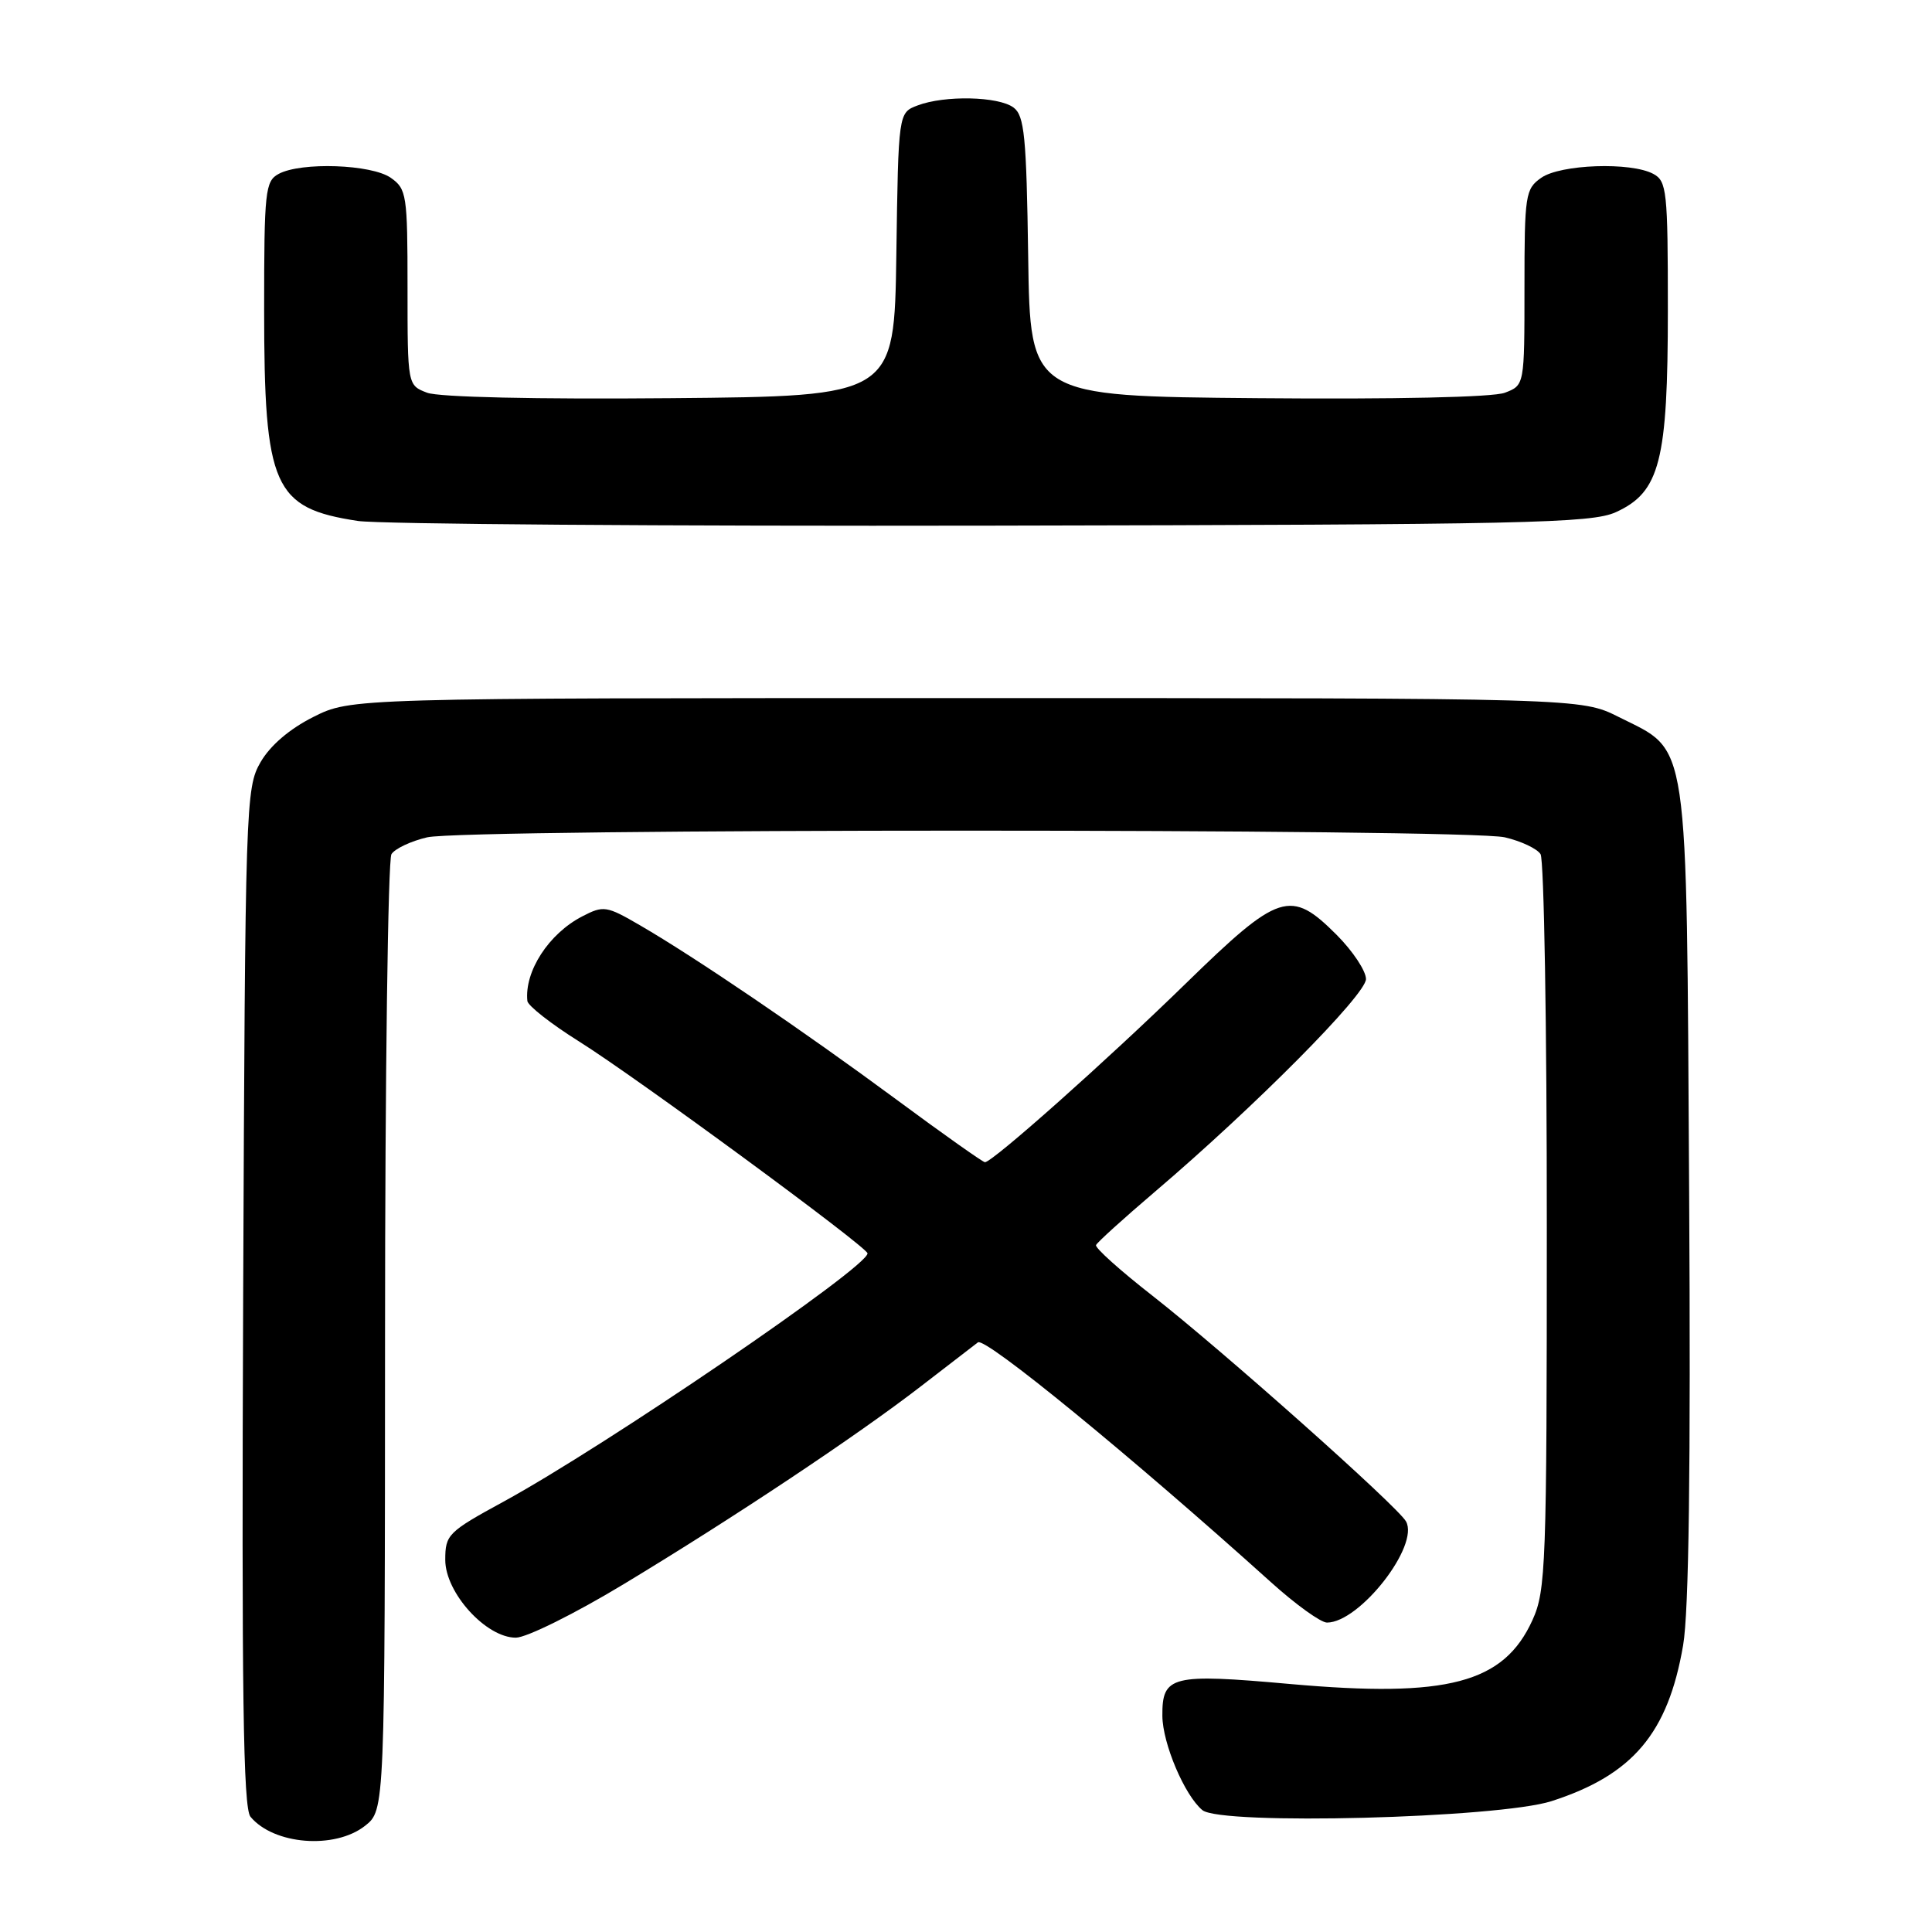<?xml version="1.0" encoding="UTF-8" standalone="no"?>
<!DOCTYPE svg PUBLIC "-//W3C//DTD SVG 1.1//EN" "http://www.w3.org/Graphics/SVG/1.1/DTD/svg11.dtd" >
<svg xmlns="http://www.w3.org/2000/svg" xmlns:xlink="http://www.w3.org/1999/xlink" version="1.1" viewBox="0 0 256 256">
 <g >
 <path fill="currentColor"
d=" M 48.37 241.93 C 51.00 239.85 51.00 239.85 51.02 177.18 C 51.02 142.70 51.41 113.90 51.87 113.18 C 52.33 112.45 54.46 111.45 56.60 110.95 C 61.69 109.77 194.31 109.77 199.40 110.95 C 201.54 111.45 203.67 112.45 204.13 113.18 C 204.59 113.90 204.97 136.10 204.96 162.50 C 204.96 207.46 204.84 210.76 203.06 214.67 C 199.26 223.04 191.83 225.00 170.96 223.14 C 155.21 221.73 153.98 222.03 154.02 227.37 C 154.05 231.03 156.97 237.91 159.32 239.85 C 161.76 241.88 198.54 240.92 205.59 238.66 C 216.35 235.19 221.02 229.67 223.02 218.02 C 223.79 213.57 224.04 194.48 223.82 158.00 C 223.45 96.66 223.91 99.73 214.48 95.00 C 209.50 92.50 209.50 92.50 128.00 92.50 C 46.50 92.50 46.50 92.50 41.52 95.00 C 38.36 96.59 35.80 98.78 34.52 101.00 C 32.56 104.40 32.49 106.40 32.22 171.86 C 32.01 224.40 32.22 239.56 33.19 240.73 C 36.27 244.44 44.36 245.08 48.37 241.93 Z  M 82.64 209.91 C 97.26 201.08 113.49 190.28 122.00 183.71 C 125.58 180.96 128.98 178.33 129.58 177.87 C 130.54 177.13 149.87 192.95 168.42 209.66 C 171.68 212.60 175.01 215.00 175.83 215.00 C 180.16 215.00 188.12 204.80 186.30 201.59 C 185.16 199.57 161.92 178.90 152.73 171.71 C 148.45 168.37 145.08 165.35 145.23 164.98 C 145.38 164.62 148.88 161.45 153.00 157.94 C 166.28 146.63 181.00 131.80 181.00 129.73 C 181.00 128.65 179.25 126.02 177.12 123.88 C 171.00 117.76 169.51 118.24 157.10 130.34 C 146.76 140.43 131.51 154.00 130.51 154.00 C 130.24 154.00 124.95 150.26 118.76 145.68 C 106.48 136.61 92.18 126.89 84.81 122.61 C 80.36 120.02 79.97 119.96 77.14 121.43 C 72.71 123.72 69.47 128.72 69.88 132.64 C 69.95 133.26 73.01 135.67 76.70 137.98 C 84.29 142.73 114.86 165.20 114.95 166.07 C 115.11 167.82 80.26 191.59 66.75 198.96 C 59.36 202.99 59.00 203.34 59.00 206.69 C 59.00 211.05 64.40 217.00 68.35 217.00 C 69.76 217.00 76.19 213.81 82.64 209.91 Z  M 214.10 67.87 C 219.95 65.21 221.00 61.11 221.00 41.01 C 221.00 25.29 220.86 24.00 219.07 23.04 C 216.09 21.44 206.77 21.77 204.22 23.56 C 202.12 25.03 202.00 25.81 202.00 38.08 C 202.00 51.05 202.00 51.05 199.40 52.04 C 197.83 52.64 184.80 52.92 166.65 52.76 C 136.50 52.50 136.50 52.50 136.24 34.00 C 136.01 18.04 135.74 15.33 134.30 14.25 C 132.30 12.76 125.17 12.61 121.59 13.97 C 119.04 14.93 119.04 14.93 118.77 33.72 C 118.50 52.50 118.50 52.50 88.85 52.76 C 71.02 52.92 58.17 52.63 56.60 52.04 C 54.00 51.05 54.00 51.05 54.00 38.08 C 54.00 25.81 53.88 25.03 51.78 23.56 C 49.23 21.77 39.91 21.44 36.93 23.04 C 35.14 24.00 35.00 25.29 35.00 41.01 C 35.00 64.57 36.23 67.33 47.43 69.03 C 50.22 69.45 88.05 69.73 131.50 69.65 C 202.27 69.52 210.87 69.33 214.10 67.87 Z "/>
</g>
</svg>